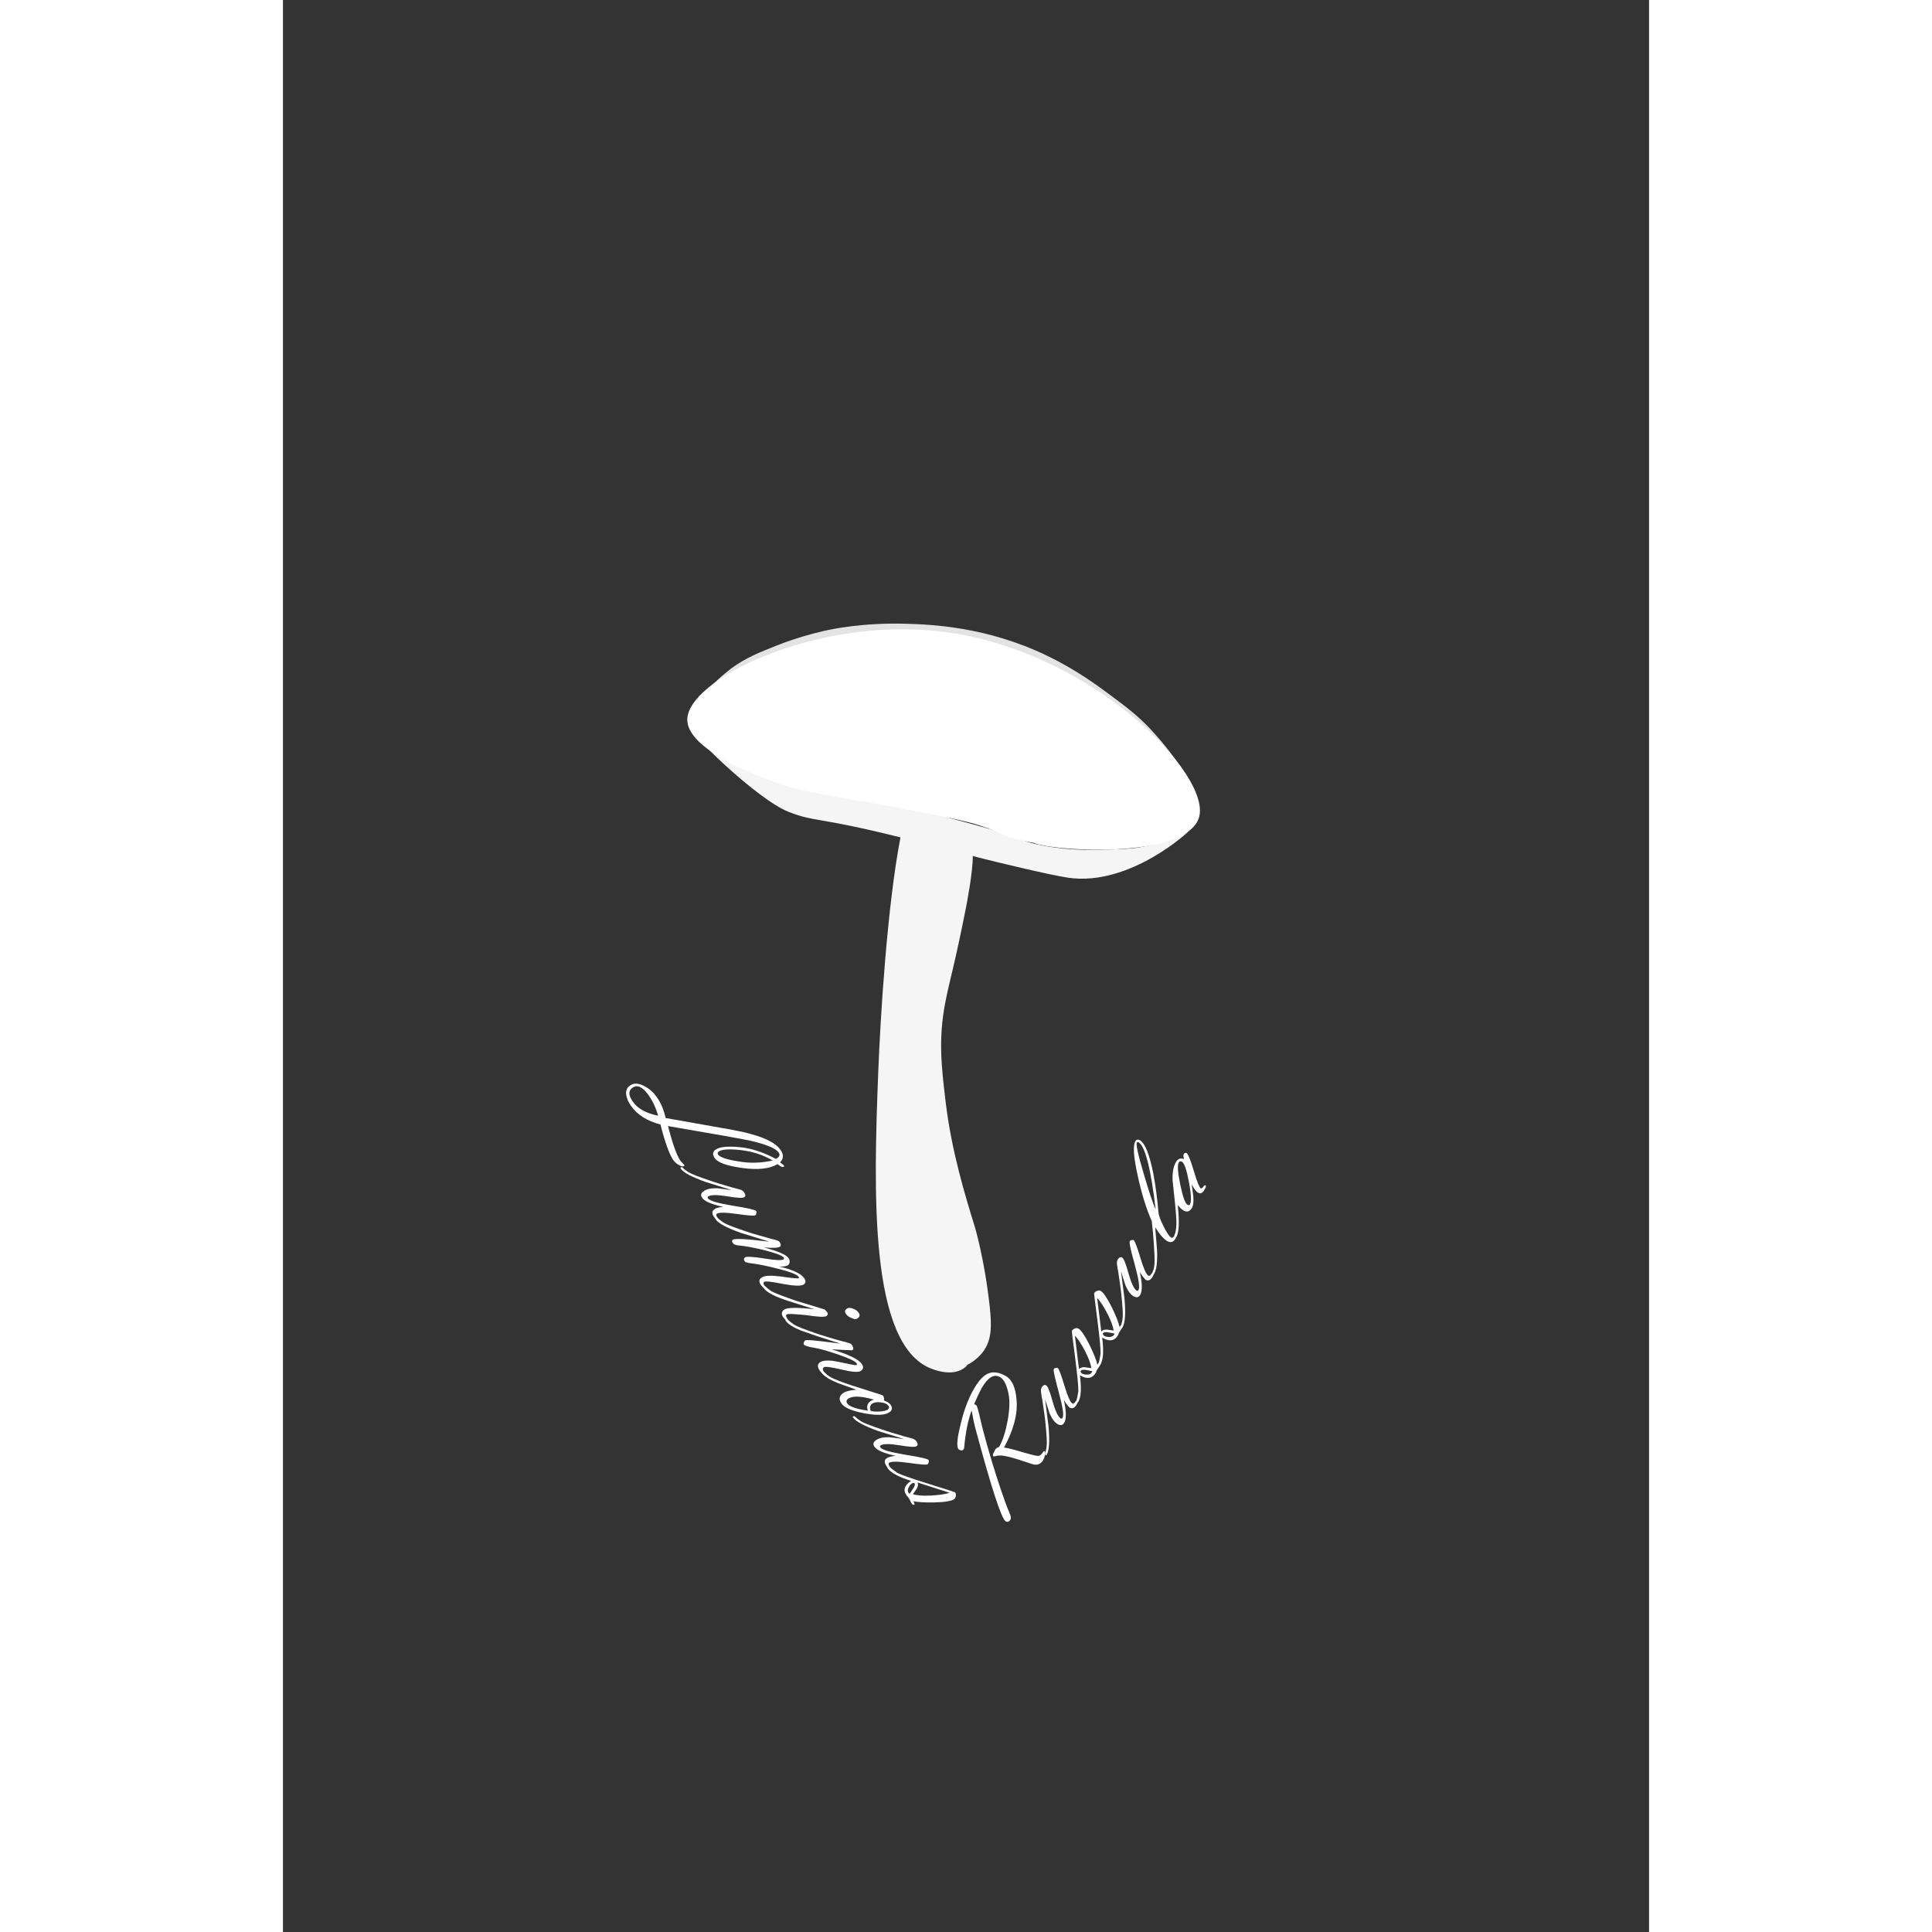 <?xml version="1.0" encoding="utf-8"?>
<!-- Generator: Adobe Illustrator 24.1.2, SVG Export Plug-In . SVG Version: 6.00 Build 0)  -->
<svg version="1.1" id="Слой_1" xmlns="http://www.w3.org/2000/svg" xmlns:xlink="http://www.w3.org/1999/xlink" x="0px" y="0px"
	 viewBox="0 0 595.3 841.9" style="enable-background:new 0 0 595.3 841.9;" xml:space="preserve" width="200" height="200">
<rect x="0" y="0" width="595.3" height="841.9" fill="#333333" stroke="none"/>
<style type="text/css">
	.st0{fill:#E3E3E3;}
	.st1{fill:#F5F5F5;}
	.st2{fill:#FFFFFF;stroke:#000000;stroke-miterlimit:10;}
	.st3{fill:#FFFFFF;}
	.st4{fill:#69908C;}
	.st5{fill:#77A4A0;}
	.st6{fill:#7AA8A4;}
	.st7{fill:none;stroke:#FFFFFF;stroke-miterlimit:10;}
	.st8{fill:#9AD7D4;}
	.st9{fill:#FFFFFF;stroke:#FFFFFF;stroke-miterlimit:10;}
	.st10{fill:#F5F5F5;stroke:#FFFFFF;stroke-miterlimit:10;}
</style>
<g>
	<path class="st0" d="M397.4,356.1c-6.7,15.6-60.5,12.9-102.6-0.7c-44.6-14.4-57.6-34.9-94.5-35c-6.2,0-19.1,0.5-21.6-5.3
		c-2.8-6.6,9.4-18.4,16.9-24c6.2-4.5,12-6.8,19.8-9.9c8.2-3.2,15.3-5.1,20.5-6.3c3.5-0.8,16.9-3.6,35.3-3.1c11,0.3,35.5,1.2,61.9,14
		c12.5,6,22.2,13.2,27.3,17c6.6,4.9,12.1,9,17.6,14.9C380.1,319.9,402.6,344,397.4,356.1z"/>
	<g>
		<path class="st1" d="M362.8,370.1c-7.7,0.3-18.8,0.8-31.5-1.6c-9.2-1.7-8.8-3-26.7-8.2c-5.3-1.5-9.8-2.7-14-3.8
			c-3-9.9-7.4-16.6-10.9-16.5c-2.9,0.1-5.4,4.7-7.6,12.2c-39.9-8.8-51.6-6.9-71-17.9c-16.8-9.5-23.4-19.6-24.3-18.6
			c-1.9,1.9,29.7,32.7,43.6,38.1c11.8,4.6,11.8,1.9,48.7,11.1c-5.8,29.9-8.8,78.9-9.7,102.5c-2,52-4,118.5,23.1,129
			c1.5,0.6,8.8,3.4,14,0c0.7-0.5,1.3-1,1.8-1.7c2.5-1.2,4.9-3.3,6.6-5.4c4.2-5.4,3.9-12,3.1-19.8c-2.3-21.2-6.6-35.2-6.6-35.2
			c-4-12.9-10.1-32.8-12.6-54c-1.8-15-3.3-27.3-0.2-43.3c2.1-10.9,4-15.8,9.2-42.3c0,0,2.9-14.8,2.8-21.7c1.4,0.4,3,0.8,4.6,1.2
			c3.5,0.9,28.8,7.1,37.1,8.3c26.8,3.8,52.8-20.3,52.6-20.6c-0.1-0.2-7.5,4.8-19.8,7C371.5,369.7,368.6,369.9,362.8,370.1z
			 M293.8,371.4L293.8,371.4L293.8,371.4L293.8,371.4L293.8,371.4z"/>
	</g>
	<path class="st2" d="M288.8,480.5"/>
	<path class="st3" d="M334.1,368.9c22.2,3.1,59.7,1.8,64.9-12.1c6.9-18.5-47.4-74.6-113.8-81.8c-53.9-5.8-109.5,21.3-109,38.9
		c0.4,13.3,32.7,25.7,46.7,29.7c4.3,1.2,12.5,2.6,29.1,5.5c0,0,26.6,4.5,44.3,8.6c2.1,0.5,5,1.2,8.5,2.4c4,1.4,6,2.4,8.8,3.5
		c3.1,1.2,7.6,2.7,13.7,3.7C327.1,367.5,330.7,368.4,334.1,368.9z"/>
	<g>
		<path class="st3" d="M167.8,490.7c2,7.8,3.8,12.8,5.4,15.1c0.2,0.3,0.5,0.6,0.9,1s0.7,0.7,0.8,0.9c0.1,0.2,0.1,0.3-0.1,0.4
			c-0.5,0.4-1.4,0.1-2.6-0.6c-1-0.7-1.7-1.4-2.2-2.1c-1.6-2.4-3.5-7.5-5.5-15.4c-5.9-1.5-10.2-4.3-12.9-8.2c-1.1-1.6-1.8-3.1-2-4.6
			c-0.3-1.9,0.3-3.3,1.7-4.2c1.7-1.2,3.8-1,6.4,0.4c2.2,1.2,3.9,2.8,5.3,4.8c1.7,2.4,2.9,5.4,3.8,9l23.7,4.2
			c6.6,1.1,11.2,2.1,13.9,2.9c6.4,1.8,10.4,4,12.3,6.6c1.6,2.2,1.5,4.1-0.1,5.6c1,0.7,1.5,1.2,1.7,1.4c0.2,0.2,0.1,0.5-0.2,0.6
			c-0.2,0.2-0.7,0-1.3-0.3l-1.3-0.9c-3.3,2-8.4,2.6-15.1,1.7s-10.9-2.3-12.3-4.4c-1-1.5-0.9-2.7,0.4-3.6c1.8-1.3,5.4-1.6,10.6-1.1
			c5.2,0.5,10.4,2.3,15.7,5.1c0.3-0.2,0.6-0.3,0.7-0.4c1-0.7,1.1-1.5,0.5-2.4c-1.2-1.7-4.9-3.3-11-4.8c-2.3-0.6-6.4-1.3-12.4-2.4
			l-15-2.6L167.8,490.7z M163.5,486.2c-0.9-3.2-2.2-6.1-4-8.7c-2.7-3.9-5.1-5-7.2-3.5c-1.8,1.3-1.8,3.3,0.2,6.1
			C154.5,483,158.1,485.1,163.5,486.2z M213.4,505.7c-4.1-2.4-8.6-3.9-13.7-4.5c-5.1-0.6-8.4-0.4-9.8,0.6c-0.5,0.4-0.6,0.8-0.3,1.3
			c0.8,1.2,3.8,2.2,8.9,3C203.6,507,208.6,506.8,213.4,505.7z"/>
		<path class="st3" d="M191.8,525.9c-5-1.1-8.1-2.4-9.1-3.9c-0.8-1.1-0.6-2.1,0.6-2.9c1.4-1,3.4-1.4,6-1.3l6.3,0.8l-11.3-3.5
			c-6.1-2.2-9.8-4.1-11-5.9c-0.1-0.2-0.1-0.4,0.1-0.5c0.3-0.2,0.7-0.1,1.1,0.4c0.6,0.6,1.4,1.2,2.4,1.8c1.2,0.7,4.2,1.9,9,3.5
			c2.2,0.8,5.5,1.8,10,3.1c0.8,0.2,2.1,0.5,3.7,1c0.6,0.3,1,0.6,1.3,1c0.7,1,0.8,1.8,0.1,2.2c-0.7,0.5-3.2,0.3-7.5-0.4
			c-4.4-0.7-7.1-0.7-8.2,0.1c-0.3,0.2-0.3,0.5-0.1,0.8c0.7,1.1,4.3,2.1,10.8,3.2c6.4,1,9.8,1.8,10.2,2.3c0.2,0.3,0.2,0.6,0.1,1
			s-0.2,0.7-0.5,0.9c-0.4,0.3-3.1,0.1-8-0.6s-7.8-0.7-8.7-0.1c-0.4,0.3-0.4,0.7,0,1.3c0.4,0.6,0.5,1,0.2,1.2c-0.3,0.2-0.8-0.1-1.4-1
			c-1.1-1.5-1-2.7,0.1-3.4C188.6,526.4,190,526.1,191.8,525.9z"/>
		<path class="st3" d="M212,541.1l-12.6-3.9c-6.1-2.2-9.7-4.1-10.9-5.9c-0.1-0.2-0.1-0.4,0.1-0.6c0.3-0.2,0.6-0.2,0.9,0.1
			c1.2,1.1,2.3,1.9,3.1,2.3c1.3,0.7,4.6,2,9.8,3.7c2.3,0.8,5.9,1.8,10.6,3.1c1.9,0.4,3.1,0.8,3.4,1.3c0.7,1,0.7,1.7,0.1,2.1
			c-0.8,0.5-3.1,0.6-6.9,0.3c6.1,1.6,9.6,3.1,10.7,4.6c0.4,0.5,0.5,1.1,0.5,1.7s-0.3,1.1-0.7,1.4c-0.7,0.5-2,0.7-4,0.6
			c5.9,1.3,9.5,3,11,5c0.8,1.2,0.8,2.1-0.1,2.8c-1.2,0.8-4.2,0.7-9.1-0.2c-4.9-1-7.6-1.3-8.2-0.9c-0.4,0.3-0.4,0.8,0,1.4
			c0.4,0.6,0.5,1,0.2,1.2c-0.3,0.2-0.9-0.2-1.6-1.2c-1-1.4-0.9-2.5,0.3-3.3c1.3-0.9,4.2-1,8.8-0.4c4.5,0.7,6.9,0.9,7.3,0.7
			c0.2-0.1,0.2-0.3,0-0.6c-0.7-1.1-4-2.3-9.7-3.7c-4.7-1.2-8.4-1.9-11-2.2c-1.6-0.2-2.6-0.4-2.8-0.9c-0.5-0.7-0.4-1.3,0.2-1.7
			c0.6-0.4,3.4-0.3,8.3,0.5c4.9,0.8,7.7,0.9,8.4,0.4c0.3-0.2,0.3-0.5,0.1-0.8c-0.6-0.9-3.6-2-8.8-3.3c-4.5-1.1-7.9-1.7-10.1-1.9
			c-1.8-0.1-2.9-0.5-3.3-1.2c-0.4-0.6-0.4-1.1,0.1-1.4c0.6-0.4,3.3-0.4,7.9,0L212,541.1z"/>
		<path class="st3" d="M219.5,572.8c-0.5,0.3-0.3,1,0.4,2c0.2,0.2,0.1,0.5-0.2,0.6c-0.3,0.2-0.9-0.3-1.7-1.4
			c-0.9-1.3-0.8-2.5,0.4-3.3c1.4-1,5.8-1,13.1-0.2l-10.7-3.4c-6.4-2-10.2-4-11.5-6c-0.1-0.2-0.1-0.4,0.1-0.6
			c0.3-0.2,0.6-0.2,0.9,0.1c1,1,2,1.8,3.2,2.4c1.4,0.7,4.8,2,10.3,3.9l12.2,3.7c0.4,0.3,0.8,0.7,1.2,1.3c0.4,0.6,0.3,1.1-0.4,1.6
			c-0.7,0.5-3.6,0.4-8.7-0.4C222.9,572.6,220,572.4,219.5,572.8z M245.3,572.5c-0.6-0.9-0.5-1.6,0.4-2.2c0.7-0.5,1.6-0.5,2.8,0
			c1.1,0.4,1.9,1,2.4,1.8c0.6,0.9,0.5,1.7-0.5,2.4c-0.7,0.5-1.6,0.4-2.7-0.2C246.6,573.9,245.8,573.3,245.3,572.5z"/>
		<path class="st3" d="M239.1,588c7.4,2.2,11.7,4.3,13.1,6.3c0.9,1.3,0.8,2.3-0.4,3.1c-1,0.7-3.8,0.5-8.4-0.6s-7.2-1.4-7.7-1
			c-0.5,0.4-0.6,0.9-0.2,1.6c0.4,0.7,0.5,1.1,0.2,1.3c-0.3,0.2-1-0.3-1.9-1.6c-1-1.5-0.9-2.7,0.3-3.5c1.1-0.7,2.9-0.9,5.5-0.6
			c1.3,0.2,3.5,0.6,6.6,1.3c2.3,0.5,3.6,0.7,3.8,0.5c0.2-0.2,0.2-0.4,0-0.7c-0.7-1-3.5-2.3-8.5-4c-4.1-1.4-7.3-2.3-9.6-2.7
			c-3-0.5-4.6-1-4.8-1.4c-0.2-0.3-0.3-0.6-0.1-1c0.1-0.4,0.3-0.7,0.6-0.9c0.4-0.3,2.8-0.1,7.3,0.4l8,1l-10-3.2l-7.2-2.5
			c-3.4-1.4-5.6-2.8-6.6-4.2c-0.2-0.2-0.1-0.4,0.1-0.6c0.3-0.2,0.7-0.1,1.1,0.3c0.6,0.6,1.4,1.2,2.4,1.9c1.4,0.9,5.1,2.3,11,4.3
			c5.3,1.7,9.2,2.8,11.8,3.4c0.4,0.1,1,0.3,1.8,0.6c0.3,0.2,0.6,0.5,0.8,0.8c0.2,0.3,0.3,0.7,0.4,1.1s-0.1,0.8-0.4,1
			C247.6,588.4,244.6,588.3,239.1,588z"/>
		<path class="st3" d="M249.9,605.6l-7.8-2.8c-3.8-1.5-6.2-3-7.2-4.4c-0.1-0.2-0.1-0.4,0.1-0.5c0.3-0.2,0.7-0.2,1,0.1
			c0.9,1,1.9,1.7,2.8,2.2c1.6,0.9,4.6,2,9,3.5l10.4,3.3c2.1,0.6,3.2,1,3.4,1.3c0.3,0.5,0.4,1.1,0.3,2c1.5,0.5,2.5,1.2,3,2
			c0.8,1.2,0.6,2.3-0.6,3.1c-1.8,1.3-5.4,1.5-10.8,0.5c-5.4-1-8.8-2.4-10.1-4.3c-1.3-1.8-1-3.4,0.8-4.6
			C245.2,606.3,247.1,605.8,249.9,605.6z M257.5,609.9c-5.6-1.6-9.3-1.7-11.2-0.4c-0.8,0.6-0.9,1.3-0.4,2.1c0.9,1.3,3.9,2.4,9,3.1
			c-0.7-1.7-0.3-3.1,1.2-4.2C256.5,610.3,257,610.1,257.5,609.9z M256.1,614.8c1,0.3,2.3,0.4,3.8,0.3c1.7-0.1,2.9-0.4,3.6-0.8
			c0.6-0.5,0.8-1,0.4-1.6c-0.6-0.9-1.7-1.4-3.4-1.6s-2.9,0-3.8,0.6C255.8,612.4,255.6,613.4,256.1,614.8z"/>
		<path class="st3" d="M266.9,634.4c-5-1.1-8-2.4-9.1-3.9c-0.8-1.1-0.6-2.1,0.6-2.9c1.4-1,3.4-1.4,6-1.3l6.3,0.8l-11.3-3.5
			c-6.1-2.2-9.8-4.2-11-5.9c-0.1-0.2-0.1-0.4,0.1-0.5c0.3-0.2,0.7-0.1,1.1,0.4c0.6,0.6,1.4,1.2,2.4,1.8c1.2,0.7,4.2,1.9,9,3.5
			c2.2,0.8,5.5,1.8,10,3.1c0.8,0.2,2.1,0.5,3.7,1c0.6,0.3,1,0.6,1.3,1c0.7,1,0.8,1.8,0.1,2.2c-0.7,0.5-3.2,0.3-7.5-0.4
			s-7.1-0.7-8.2,0.1c-0.3,0.2-0.3,0.5-0.1,0.8c0.7,1.1,4.3,2.1,10.8,3.2c6.4,1,9.8,1.8,10.2,2.3c0.2,0.3,0.2,0.6,0.1,1
			s-0.2,0.7-0.5,0.9c-0.4,0.3-3.1,0.1-8-0.6c-4.9-0.7-7.8-0.7-8.7-0.1c-0.4,0.3-0.4,0.7,0,1.3s0.5,1,0.2,1.2c-0.3,0.2-0.8-0.1-1.4-1
			c-1-1.5-1-2.7,0-3.4C263.7,635,265,634.6,266.9,634.4z"/>
		<path class="st3" d="M273.7,645.3c-5.5-1.7-8.9-3.6-10.2-5.5c-0.1-0.2-0.1-0.4,0.1-0.5c0.3-0.2,0.6-0.2,1,0.1
			c0.6,0.6,1.6,1.3,3.1,2.4c1.5,0.8,6.2,2.5,14,4.9c7.4,2.3,11.1,3.5,11.2,3.6c0.3,0.4,0.4,0.9,0.3,1.6c-0.1,0.6-0.3,1.1-0.7,1.4
			c-1.2,0.8-4.1,1.3-8.6,1.4c-3.9,0.1-7-0.1-9.2-0.5c0.5,0.8,0.7,1.3,0.4,1.5c-0.4,0.2-0.8,0-1.3-0.8c-0.1-0.2-0.3-0.5-0.5-1
			c-0.2-0.4-0.4-0.8-0.5-1c-0.1-0.1-0.3-0.3-0.5-0.6s-0.4-0.5-0.5-0.6C270.1,649.4,270.8,647.3,273.7,645.3z M273.1,650.9l1.5-2.2
			c0.7-1.1,0.9-1.8,0.7-2.2c-0.3-0.4-0.7-0.4-1.3,0s-1,1-1.4,1.8c-0.4,0.9-0.4,1.6,0,2.2C272.7,650.7,272.9,650.8,273.1,650.9z
			 M274.5,651.1c1.9,0.6,4.5,0.8,8,0.6c3.2-0.2,5.9-0.5,8-1.2l-14-4.5c0.4,0.7,0.3,1.6-0.3,2.7L274.5,651.1z"/>
	</g>
	<g>
		<path class="st3" d="M301.2,611.9c0.5,0.2,0.8,0.3,0.9,0.4c0.3,0.2,0.8,1.8,1.5,4.8l1.3,5.5c2.6,9.8,5.3,18.8,8.1,27
			c1.4,4.1,2.5,7.2,3.5,9.4c0.7,1.6,0.9,2.7,0.5,3.2c-0.6,1-1.3,1.2-2.1,0.7c-1.8-1.1-6.3-14.8-13.3-41c-0.5-1.9-1-4.3-1.5-7.3
			c-1.5,4.1-2.6,9.3-3.2,15.7c0,0.6-0.1,1-0.3,1.2c-0.4,0.7-1,0.7-2,0.2c-1-0.6-1-3.5,0.1-8.5c0.8-3.5,1.6-6.7,2.6-9.5
			c1.2-3.5,2.6-6.6,4.3-9.3c1.9-3.1,3.8-5.1,5.8-5.9c2.2-0.9,4.8-0.5,7.7,1.2c2.7,1.6,4.2,5.1,4.6,10.5c0.5,6.3-1.4,13.1-5.5,20.6
			c1.3,0.1,4.1,0.8,8.4,2.1c3.9,1.1,6.2,1.7,6.8,1.5c0.6-0.1,1.3-0.7,1.9-1.8c0.1-0.2,0.3-0.3,0.5-0.3c0.4,0.2,0.4,0.9,0.2,2
			c-0.2,0.9-0.5,1.6-0.8,2.1c-0.4,0.7-1,1.2-1.8,1.6s-2,0.4-3.5-0.2l-5.8-1.9c-2.2-0.7-4.2-1.2-5.9-1.5c-0.6-0.1-1.6-0.2-2.7-0.1
			c-1.1,0.3-1.8,0.4-1.9,0.3c-0.5-0.3-0.2-1.2,0.8-2.9c0.4-0.6,0.9-1,1.6-1.1c1.7-2.8,2.9-6.7,3.8-11.6c0.9-4.9,1-8.9,0.3-12
			c-0.8-3.7-2-6-3.6-6.9c-2.6-1.5-5.2,0-8,4.7C303.5,606.7,302.4,609,301.2,611.9z"/>
		<path class="st3" d="M340.3,610c1.1,5,1.1,8.3,0.2,9.9c-0.7,1.2-1.6,1.4-2.9,0.7c-1.4-0.8-2.6-2.5-3.6-4.9l-1.9-6l1.5,11.8
			c0.6,6.5,0.3,10.6-0.8,12.5c-0.1,0.2-0.3,0.3-0.5,0.1c-0.3-0.2-0.3-0.6-0.1-1.2c0.3-0.8,0.5-1.7,0.6-2.9c0.2-1.4,0-4.6-0.5-9.6
			c-0.2-2.3-0.7-5.8-1.4-10.4c-0.2-0.8-0.4-2.1-0.6-3.8c0-0.6,0.1-1.2,0.3-1.5c0.6-1.1,1.3-1.4,2-1c0.7,0.4,1.6,2.7,2.8,7
			c1.2,4.3,2.4,6.7,3.5,7.4c0.3,0.2,0.5,0.1,0.8-0.2c0.7-1.1,0.1-4.8-1.6-11.1s-2.5-9.7-2.2-10.2c0.2-0.3,0.4-0.4,0.8-0.5
			c0.4-0.1,0.7-0.1,1,0.1c0.4,0.3,1.4,2.8,2.8,7.5s2.6,7.4,3.5,7.9c0.4,0.2,0.8,0,1.2-0.6c0.4-0.6,0.7-0.8,1-0.7
			c0.3,0.2,0.2,0.8-0.3,1.7c-0.9,1.6-2,2-3.1,1.4C342.1,612.7,341.2,611.7,340.3,610z"/>
		<path class="st3" d="M347.3,599.3c0.7,5.7,0.5,9.5-0.7,11.6c-0.1,0.2-0.3,0.3-0.5,0.1c-0.3-0.2-0.4-0.5-0.3-0.9
			c0.3-0.8,0.5-2.1,0.8-3.8c0.1-1.8-0.4-6.7-1.4-14.7c-1-7.7-1.5-11.5-1.4-11.7c0.3-0.4,0.7-0.8,1.3-1s1.1-0.2,1.5,0
			c1.3,0.8,2.9,3.2,4.9,7.2c1.7,3.5,2.9,6.4,3.4,8.6c0.5-0.8,0.9-1.2,1.2-1c0.4,0.2,0.3,0.7-0.2,1.5c-0.1,0.2-0.3,0.5-0.6,0.9
			s-0.5,0.7-0.6,0.9c-0.1,0.2-0.2,0.4-0.3,0.7c-0.1,0.3-0.2,0.6-0.3,0.7C352.5,600.8,350.3,601.1,347.3,599.3z M352.3,596.2
			c-0.3-1.9-1.2-4.4-2.8-7.5c-1.5-2.8-2.9-5.1-4.4-6.7l1.8,14.6c0.5-0.6,1.4-0.9,2.6-0.8L352.3,596.2z M352.6,597.5L350,597
			c-1.3-0.2-2-0.1-2.3,0.3c-0.2,0.4-0.1,0.8,0.5,1.2s1.3,0.5,2.2,0.5c1,0,1.6-0.3,2-0.9C352.6,597.9,352.7,597.7,352.6,597.5z"/>
		<path class="st3" d="M357,582.9c0.7,5.7,0.5,9.5-0.7,11.6c-0.1,0.2-0.3,0.3-0.5,0.1c-0.3-0.2-0.4-0.5-0.3-0.9
			c0.3-0.8,0.5-2.1,0.8-3.8c0.1-1.8-0.4-6.7-1.4-14.7c-1-7.7-1.5-11.5-1.4-11.7c0.3-0.4,0.7-0.8,1.3-1s1.1-0.2,1.5,0
			c1.3,0.8,2.9,3.2,4.9,7.2c1.7,3.5,2.9,6.4,3.4,8.6c0.5-0.8,0.9-1.2,1.2-1c0.4,0.2,0.3,0.7-0.2,1.5c-0.1,0.2-0.3,0.5-0.6,0.9
			s-0.5,0.7-0.6,0.9c-0.1,0.2-0.2,0.4-0.3,0.7c-0.1,0.3-0.2,0.6-0.3,0.7C362.3,584.4,360,584.7,357,582.9z M362,579.8
			c-0.3-1.9-1.2-4.4-2.8-7.5c-1.5-2.8-2.9-5.1-4.4-6.7l1.8,14.6c0.5-0.6,1.4-0.9,2.6-0.8L362,579.8z M362.3,581.1l-2.6-0.5
			c-1.3-0.2-2-0.1-2.3,0.3c-0.3,0.4-0.1,0.8,0.5,1.2s1.3,0.5,2.2,0.5c1,0,1.6-0.3,2-0.9C362.4,581.5,362.4,581.3,362.3,581.1z"/>
		<path class="st3" d="M373.4,554.3c1.1,5,1.1,8.3,0.2,9.9c-0.7,1.2-1.6,1.4-2.9,0.7c-1.4-0.8-2.6-2.5-3.6-4.9l-1.9-6l1.5,11.8
			c0.6,6.5,0.3,10.6-0.8,12.5c-0.1,0.2-0.3,0.3-0.5,0.1c-0.3-0.2-0.3-0.6-0.1-1.2c0.3-0.8,0.5-1.7,0.6-2.9c0.2-1.4,0-4.6-0.5-9.6
			c-0.2-2.3-0.7-5.8-1.4-10.4c-0.2-0.8-0.4-2.1-0.6-3.8c0-0.6,0.1-1.2,0.3-1.5c0.6-1.1,1.3-1.4,2-1c0.7,0.4,1.6,2.7,2.8,7
			c1.2,4.3,2.4,6.7,3.5,7.4c0.3,0.2,0.5,0.1,0.8-0.2c0.7-1.1,0.1-4.8-1.6-11.1c-1.8-6.3-2.5-9.7-2.2-10.2c0.2-0.3,0.4-0.4,0.8-0.5
			c0.4-0.1,0.7-0.1,1,0.1c0.4,0.3,1.4,2.8,2.8,7.5s2.6,7.4,3.5,7.9c0.4,0.2,0.8,0,1.2-0.6c0.4-0.6,0.7-0.8,1-0.7
			c0.3,0.2,0.2,0.8-0.3,1.7c-0.9,1.6-2,2-3.1,1.4C375.2,556.9,374.3,555.9,373.4,554.3z"/>
		<path class="st3" d="M380.1,534.8l0.8,9.9c0.2,5.2-0.2,8.6-1.3,10.4c-0.1,0.2-0.3,0.3-0.5,0.2c-0.3-0.2-0.3-0.7,0-1.4
			c0.4-0.8,0.6-2,0.7-3.3c0.1-1.6,0-4.5-0.3-8.7c-0.2-3-0.5-6.3-0.9-9.8c-2.3-5.1-4.3-11.5-6-19.2c-1.9-8.5-2.3-13.6-1.2-15.5
			c0.5-0.9,1.2-1,2.1-0.5c2.2,1.3,4.1,6.2,5.8,14.6c1,5.3,1.7,10.9,2.2,16.7c0.1,1.3,0.8,3.4,2.2,6.1c1.4,2.8,2.5,4.5,3.4,5
			c0.4,0.3,1-0.1,1.6-1.2c0.1-0.2,0.4-0.3,0.6-0.1c0.3,0.2,0.2,0.8-0.4,1.8c-0.9,1.5-2.1,1.9-3.6,1
			C383.8,539.9,382,537.9,380.1,534.8z M372.1,498c-0.4,0.7,0.5,5.2,3,13.5c2.3,7.9,4,13,5.2,15.5c-2.1-17.8-4.6-27.5-7.4-29.2
			C372.5,497.6,372.3,497.6,372.1,498z"/>
		<path class="st3" d="M389.9,525.1c0.8,7.2,0.6,11.8-0.5,13.7c-0.1,0.2-0.3,0.3-0.6,0.1c-0.3-0.2-0.4-0.5-0.2-1
			c0.8-1.9,0.9-5.1,0.5-9.6l-0.5-5.2l-0.9-8.4c-0.2-3.7,0.3-6.5,1.5-8.4c0.8-1.4,2-1.8,3.4-1.2c-0.2-1.1-0.3-1.8-0.1-2.1
			c0.4-0.6,0.8-0.8,1.3-0.5c0.6,0.4,1.7,2.9,3.1,7.7s2.5,7.3,3,7.6c0.4,0.2,0.7,0,1.1-0.6c0.4-0.6,0.7-0.8,1-0.7
			c0.4,0.2,0.2,1-0.6,2.2c-0.8,1.3-1.6,1.6-2.7,1c-0.8-0.5-1.7-1.7-2.7-3.6l0.7,5.1c0.2,2.4,0,4.1-0.6,5.2c-1,1.6-2.2,2-3.8,1
			C391.5,526.9,390.7,526.1,389.9,525.1z M390.4,506.5c-0.7,1.1-0.5,4.3,0.6,9.6s2.1,8.3,3.2,8.9c0.5,0.3,0.9,0.2,1.1-0.3
			c0.6-1.1,0.5-4.3-0.5-9.6c-1-5.3-2-8.3-3.1-8.9C391.2,505.9,390.7,506,390.4,506.5z"/>
	</g>
	<path class="st4" d="M424,424.3"/>
	<path class="st4" d="M434.2,444.2"/>
	<path class="st5" d="M287.3,251.1"/>
	<path class="st6" d="M390.9,311.3"/>
	<path class="st6" d="M354.6,276.6"/>
	<path class="st7" d="M466.3,383.6"/>
	<path class="st8" d="M359.3,408.7"/>
	<path class="st9" d="M567.5,314.5"/>
	<path class="st10" d="M253.2,272.4"/>
</g>
</svg>
